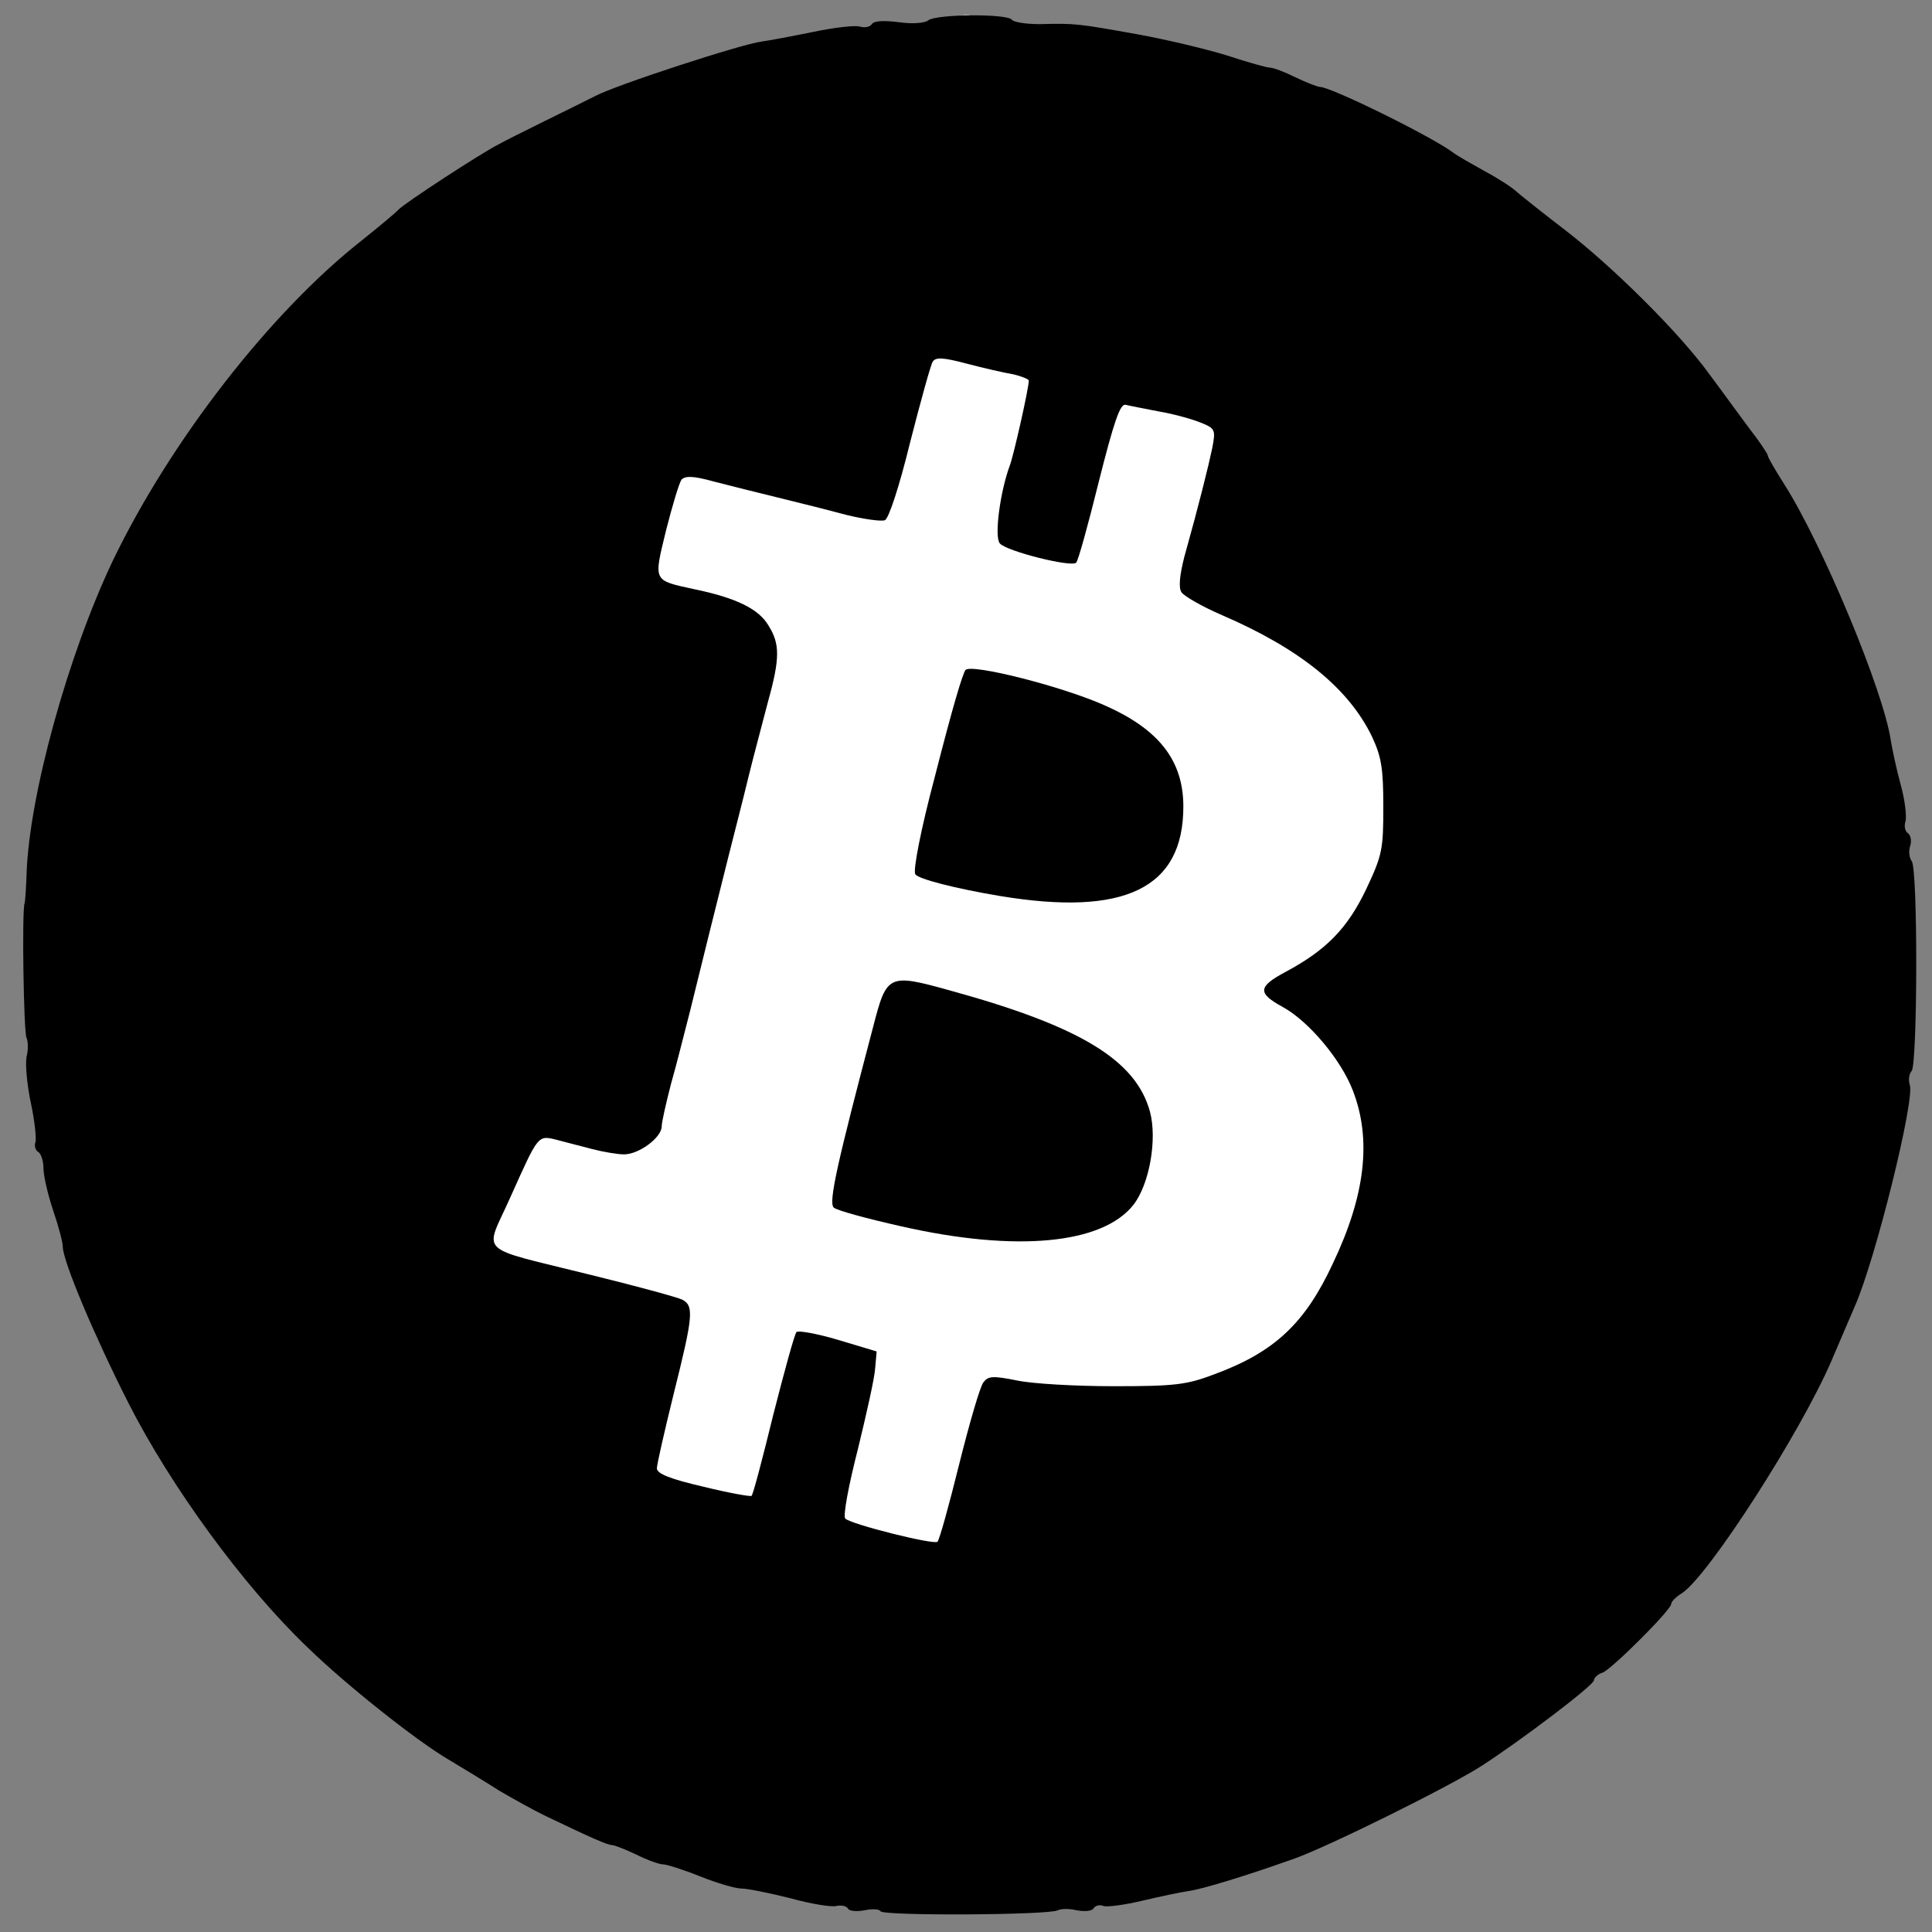 <!DOCTYPE svg PUBLIC "-//W3C//DTD SVG 20010904//EN" "http://www.w3.org/TR/2001/REC-SVG-20010904/DTD/svg10.dtd">
<svg version="1.0" xmlns="http://www.w3.org/2000/svg" width="400px" height="400px" viewBox="0 0 4000 4000" preserveAspectRatio="xMidYMid meet">
<rect x="0" y="0" width="4000" height="4000" fill="#808080" stroke="none"/>
<g id="layer1" fill="#FFFFFF" stroke="none">
 <path d="M1830 3197 c-100 -27 -110 -32 -110 -56 0 -10 16 -80 35 -157 19 -76 35 -146 35 -154 0 -18 -116 -54 -126 -39 -2 5 -23 79 -44 166 -22 86 -44 161 -48 165 -10 10 -235 -45 -239 -59 -2 -6 14 -84 36 -174 24 -96 37 -167 31 -173 -5 -5 -95 -31 -200 -57 -106 -27 -196 -52 -201 -55 -17 -10 -9 -41 37 -145 61 -137 59 -135 131 -120 32 8 73 18 91 23 26 8 38 6 58 -7 14 -9 27 -22 28 -28 6 -21 45 -175 65 -257 11 -44 29 -116 40 -160 11 -44 29 -116 40 -160 49 -195 63 -250 82 -321 20 -72 20 -78 4 -108 -18 -36 -70 -63 -158 -82 -94 -20 -93 -18 -62 -144 15 -61 33 -117 41 -125 12 -13 23 -12 87 3 86 21 201 50 280 71 44 11 59 12 62 3 3 -7 22 -81 44 -165 21 -85 44 -159 49 -164 8 -8 34 -5 89 10 43 12 93 24 110 27 18 4 36 11 39 16 6 10 -8 74 -47 214 -26 97 -25 123 7 135 14 6 42 13 62 16 l37 6 39 -161 c21 -89 43 -164 48 -167 11 -7 93 9 178 34 l55 17 -2 45 c-2 40 -18 110 -58 252 -15 55 -20 49 81 93 157 69 258 152 305 251 20 43 23 64 23 164 0 109 -1 119 -32 185 -39 83 -79 128 -144 161 -27 13 -48 28 -48 32 0 5 12 15 26 23 15 7 46 35 70 62 110 122 118 302 24 502 -58 125 -121 184 -245 230 -60 23 -79 25 -233 25 -92 0 -184 -4 -205 -9 -25 -6 -39 -5 -44 2 -4 6 -25 84 -48 172 -48 186 -38 178 -175 142z m413 -668 c66 -27 103 -69 116 -129 19 -86 -18 -156 -117 -218 -74 -48 -365 -143 -383 -125 -9 9 -32 88 -67 228 -11 44 -27 106 -35 138 -8 31 -11 60 -6 63 5 3 66 18 136 34 164 37 281 39 356 9z m45 -690 c90 -22 142 -84 142 -169 0 -51 -26 -98 -79 -139 -56 -45 -200 -101 -297 -117 l-40 -6 -22 81 c-41 153 -62 236 -68 272 -6 36 -6 36 43 49 62 17 187 37 236 39 21 0 59 -4 85 -10z"/>
 <path d="M1975 50 c-8 -13 20 -24 41 -16 20 8 9 26 -16 26 -10 0 -22 -5 -25 -10z"/>
 </g>
<g id="layer2" fill="#000000" stroke="none">
 <path d="M1823 3957 c-3 -5 -18 -5 -33 -2 -15 3 -31 2 -34 -3 -3 -6 -14 -8 -24 -6 -9 3 -53 -4 -96 -16 -44 -11 -89 -20 -101 -20 -12 0 -50 -11 -85 -25 -35 -14 -70 -25 -77 -25 -8 0 -33 -9 -55 -20 -23 -11 -46 -20 -51 -20 -9 0 -41 -14 -137 -60 -25 -12 -68 -36 -97 -53 -28 -18 -76 -47 -106 -65 -66 -39 -211 -154 -290 -231 -133 -127 -283 -333 -371 -506 -70 -138 -136 -294 -136 -324 0 -9 -9 -43 -20 -75 -11 -33 -20 -72 -20 -87 0 -15 -5 -31 -11 -34 -6 -4 -8 -13 -6 -19 3 -7 -1 -44 -9 -82 -8 -37 -12 -81 -9 -96 4 -15 3 -33 0 -39 -6 -9 -10 -266 -4 -279 1 -3 3 -30 4 -60 5 -162 86 -455 179 -650 119 -247 326 -514 516 -663 36 -29 70 -57 75 -63 12 -13 168 -115 207 -135 14 -8 57 -29 95 -48 37 -18 85 -42 105 -52 43 -23 304 -108 345 -113 15 -2 63 -11 107 -20 43 -9 86 -14 96 -11 10 3 21 1 25 -5 4 -7 25 -8 56 -4 28 4 54 2 61 -4 17 -13 165 -14 173 -1 4 5 30 9 58 9 73 -2 79 -1 202 21 61 11 144 31 186 44 42 14 82 25 88 25 7 0 31 9 53 20 23 11 46 20 51 20 23 0 236 105 277 137 8 6 38 23 65 38 28 15 57 34 65 42 8 7 53 43 100 79 99 76 239 215 300 300 24 32 60 82 81 110 22 28 39 54 39 57 0 4 16 31 35 61 78 123 206 429 220 531 3 17 11 56 20 89 9 32 13 67 10 77 -3 9 -1 20 5 24 6 4 8 16 5 26 -4 11 -2 25 3 32 13 16 12 418 0 434 -6 7 -7 20 -4 29 11 30 -71 362 -114 459 -5 11 -26 61 -48 112 -64 149 -254 444 -309 481 -13 8 -23 18 -23 23 0 12 -122 134 -142 142 -10 3 -18 11 -18 16 0 10 -153 126 -234 178 -69 44 -318 167 -386 191 -101 36 -190 63 -218 67 -15 2 -58 11 -96 20 -38 9 -75 14 -82 11 -7 -3 -16 -1 -20 5 -3 6 -19 7 -35 4 -16 -4 -33 -3 -39 0 -16 10 -361 12 -367 2z m163 -926 c21 -84 43 -160 50 -169 10 -13 19 -14 69 -4 32 7 123 12 201 12 128 0 151 -3 209 -25 124 -46 187 -105 245 -230 67 -141 80 -256 41 -357 -25 -65 -92 -144 -145 -173 -53 -29 -52 -42 6 -73 84 -45 128 -90 167 -172 33 -70 35 -82 35 -170 0 -79 -4 -103 -23 -144 -48 -100 -148 -182 -310 -252 -42 -18 -80 -40 -85 -48 -6 -9 -4 -34 6 -73 30 -107 50 -188 58 -226 7 -37 6 -40 -24 -52 -17 -7 -56 -18 -86 -23 -31 -6 -62 -12 -70 -14 -11 -2 -24 36 -55 159 -22 89 -43 165 -47 168 -10 10 -145 -24 -158 -40 -12 -14 1 -109 21 -162 8 -22 39 -159 39 -175 0 -3 -15 -9 -32 -13 -18 -3 -62 -13 -96 -22 -49 -13 -65 -14 -71 -4 -4 6 -25 82 -47 168 -22 90 -44 157 -52 160 -7 3 -43 -2 -80 -11 -37 -10 -101 -26 -142 -36 -41 -10 -101 -25 -132 -33 -43 -12 -59 -12 -67 -4 -5 7 -19 54 -32 105 -26 107 -28 103 59 122 87 18 133 41 153 75 24 38 24 68 -1 158 -10 39 -29 109 -40 154 -11 46 -30 119 -41 163 -11 44 -29 116 -40 160 -11 44 -29 117 -40 162 -12 46 -29 115 -40 153 -10 39 -19 78 -19 87 0 23 -47 58 -78 58 -13 0 -43 -5 -66 -11 -22 -6 -55 -14 -73 -19 -40 -10 -38 -11 -96 118 -54 122 -76 101 168 162 94 23 178 46 188 51 24 13 22 34 -18 194 -19 77 -35 147 -35 155 0 11 27 22 96 38 53 13 98 21 100 19 3 -2 23 -78 45 -168 23 -90 44 -167 48 -171 3 -4 42 3 86 16 l80 24 -3 34 c-1 20 -18 95 -36 169 -19 74 -31 138 -26 143 12 12 184 55 191 48 4 -4 24 -76 45 -161z"/>
 <path d="M1866 2539 c-71 -16 -134 -33 -140 -39 -11 -11 8 -94 82 -375 28 -108 31 -110 160 -74 269 74 384 144 413 251 15 57 -1 149 -34 192 -64 82 -243 99 -481 45z"/>
 <path d="M2070 1855 c-90 -15 -169 -35 -175 -45 -5 -8 12 -95 40 -200 38 -149 58 -215 64 -223 13 -13 196 33 285 72 115 50 166 115 166 211 0 169 -121 228 -380 185z"/>
 </g>

</svg>